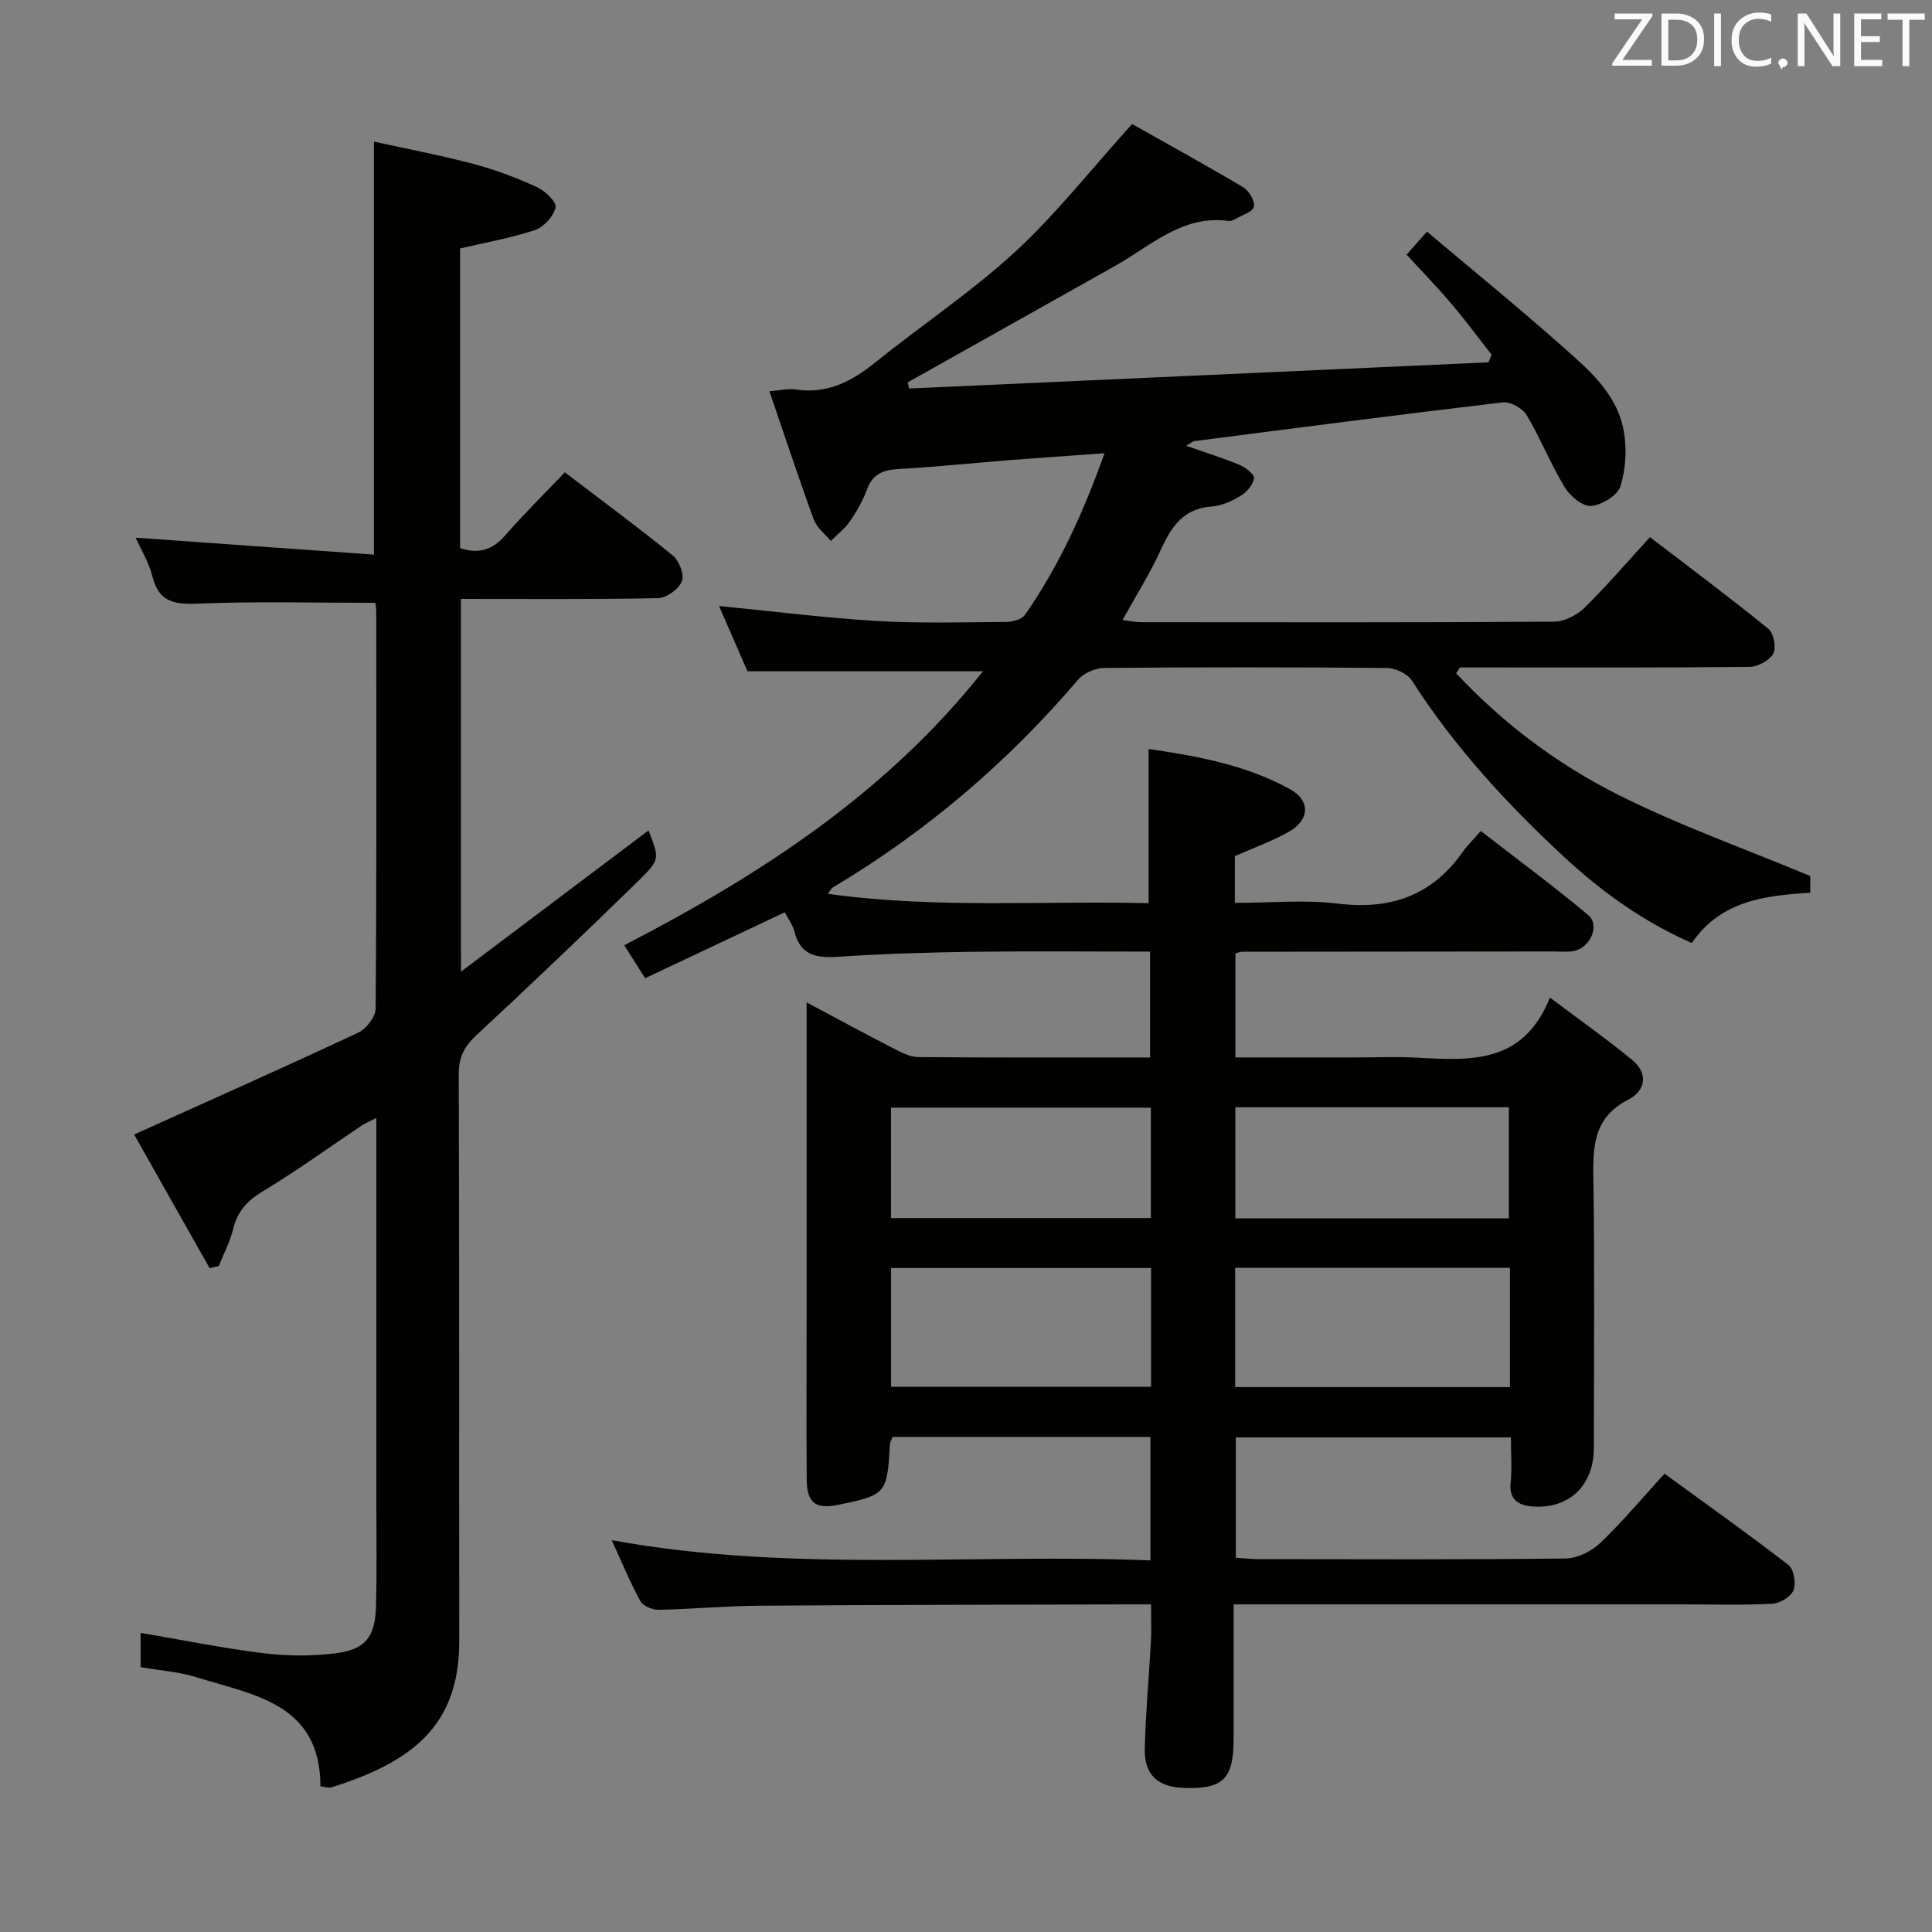 <svg enable-background="new 0 0 400 400" viewBox="0 0 400 400" xmlns="http://www.w3.org/2000/svg"><rect x="0" y="0" width="400" height="400" fill="#808080" stroke="none"/><path d="m188.2 80.44c39.99-1.81 79.98-3.61 119.97-5.42.22-.52.44-1.05.66-1.57-2.78-3.55-5.46-7.18-8.38-10.62-2.9-3.41-6.03-6.62-9.23-10.11 1.17-1.32 2.24-2.52 4.22-4.76 9.27 7.82 18.61 15.42 27.63 23.41 5.58 4.94 11.65 9.91 13.09 17.76.69 3.72.45 7.94-.66 11.53-.59 1.91-3.87 3.91-6.08 4.09-1.75.14-4.36-2.04-5.47-3.87-2.91-4.82-5-10.13-7.89-14.96-.84-1.4-3.37-2.8-4.94-2.61-21.28 2.5-42.52 5.27-63.77 8.01-.42.05-.8.42-1.78.97 4.04 1.42 7.62 2.52 11.06 3.96 1.24.52 3.11 1.97 3 2.77-.18 1.33-1.49 2.87-2.74 3.62-1.82 1.1-3.97 2.08-6.04 2.23-5.89.42-8.36 4.22-10.54 9.01-2.19 4.81-5.05 9.33-7.9 14.48 1.42.18 2.61.46 3.8.46 28.5.02 57 .08 85.5-.11 2.14-.01 4.74-1.31 6.31-2.85 4.63-4.53 8.85-9.48 13.59-14.65 8.3 6.36 16.54 12.5 24.51 18.98 1.1.9 1.69 3.9 1.02 5.12-.78 1.42-3.18 2.74-4.89 2.76-18.16.19-36.33.12-54.5.12-1.83 0-3.65 0-5.48 0-.27.4-.53.8-.8 1.19 9.63 10.33 20.95 18.84 33.54 25.16 12.68 6.37 26.16 11.15 39.78 16.83v3.46c-9.41.58-18.51 1.64-24.52 10.41-9.89-4.34-18.53-10.49-26.35-17.74-11.88-11-22.81-22.86-31.59-36.58-.91-1.43-3.4-2.6-5.17-2.62-19.5-.18-39-.18-58.5-.01-1.85.02-4.25 1.03-5.43 2.41-14.62 17.13-31.49 31.54-50.84 43.06-.25.15-.39.49-1.01 1.29 22.33 3.12 44.39 1.4 66.43 1.95 0-10.7 0-21.05 0-31.93 9.8 1.43 20.01 3.23 29.23 8.29 4.35 2.39 4.12 6.44-.24 8.88-3.43 1.92-7.17 3.26-11.14 5.02v9.67c7.24 0 14.41-.69 21.38.16 10.89 1.32 19.44-1.67 25.79-10.7.95-1.35 2.17-2.52 3.76-4.34 7.69 5.97 15.13 11.46 22.21 17.38 2.59 2.17.39 6.96-3.19 7.51-1.3.2-2.66.05-3.99.05-21.5.02-43 .03-64.5.06-.32 0-.64.15-1.34.32v21.56h25.12c4 0 8.01-.17 12 .03 11.11.57 22.36 1.65 28-12.42 6.33 4.76 11.84 8.64 17.03 12.91 3.4 2.8 2.74 6.41-.79 8.21-7.51 3.83-7.35 10.15-7.24 17.14.28 18.33.1 36.66.09 55-.01 7.65-4.99 12.56-12.49 12.11-2.83-.17-5.12-1.18-4.74-4.92.3-2.96.06-5.97.06-9.39-19.03 0-37.77 0-56.96 0v24.92c1.6.1 3.2.28 4.79.28 21.17.02 42.33.12 63.5-.13 2.42-.03 5.33-1.48 7.14-3.19 4.56-4.35 8.63-9.22 13.33-14.37 8.66 6.31 17.3 12.44 25.66 18.91 1.12.87 1.62 3.79 1.05 5.22-.54 1.35-2.83 2.72-4.41 2.8-6.15.32-12.33.13-18.49.13-29 0-58 0-87 0-1.79 0-3.58 0-6.02 0 0 9.63.01 18.75 0 27.87-.02 8.31-2.18 10.42-10.35 10.13-5.31-.19-8.17-2.73-8.05-8.01.17-7.47.87-14.93 1.28-22.4.12-2.28.02-4.58.02-7.59-1.96 0-3.72 0-5.48 0-25.33.08-50.66.09-75.99.28-6.81.05-13.62.71-20.43.84-1.3.02-3.26-.77-3.82-1.79-2.14-3.88-3.83-8.02-5.94-12.62 37.32 6.8 74.31 2.71 111.54 4.18 0-8.78 0-17.01 0-25.56-17.9 0-35.62 0-53.4 0-.22.59-.52 1.03-.54 1.49-.57 10.28-.77 10.53-10.69 12.56-4.72.97-6.5-.38-6.54-5.26-.07-11-.02-22-.02-33 0-20 0-40 0-60 0-1.62 0-3.25 0-5.76 6.46 3.44 12.24 6.59 18.09 9.59 1.58.82 3.37 1.73 5.08 1.74 15.82.13 31.65.08 47.94.08 0-7.25 0-14.28 0-21.92-12.27 0-24.54-.12-36.81.04-9.31.13-18.63.41-27.92 1.04-4.51.31-7.73-.43-8.93-5.32-.3-1.24-1.17-2.35-1.97-3.9-9.56 4.51-18.96 8.95-28.91 13.65-1.39-2.2-2.68-4.23-4.33-6.83 28.2-14.56 54.26-31.49 74.27-56.72-16.23 0-32.17 0-48.75 0-1.74-3.99-3.82-8.76-5.89-13.51 11.16 1.09 21.83 2.45 32.55 3.09 8.97.53 17.99.27 26.98.2 1.31-.01 3.17-.54 3.83-1.49 6.98-10.01 12-20.99 16.45-33.43-7.17.52-13.5.94-19.84 1.44-7.62.6-15.22 1.41-22.84 1.83-3.17.18-5.32 1.02-6.49 4.2-.85 2.32-2.11 4.54-3.51 6.58-1.06 1.55-2.64 2.75-3.99 4.11-1.21-1.47-2.92-2.76-3.53-4.45-3.13-8.54-5.97-17.19-9.18-26.55 2.35-.18 3.94-.59 5.43-.36 6.46.98 11.52-1.61 16.39-5.53 9.6-7.72 19.93-14.6 28.97-22.9 8.38-7.69 15.48-16.77 24.3-26.53 6.74 3.8 14.95 8.31 23 13.09 1.2.71 2.46 2.85 2.21 4.03-.22 1.06-2.44 1.74-3.81 2.53-.42.24-.97.48-1.42.42-9.58-1.3-16.08 5.13-23.48 9.29-14.31 8.04-28.63 16.08-42.95 24.12.11.43.18.86.26 1.28zm124.42 182.05c-19.25 0-37.94 0-56.9 0v24.69h56.9c0-8.36 0-16.3 0-24.69zm-74.3.04c-18.28 0-35.98 0-53.83 0v24.59h53.83c0-8.39 0-16.32 0-24.59zm17.44-10.28h56.64c0-7.88 0-15.41 0-23-19.05 0-37.67 0-56.64 0zm-71.29-22.92v22.86h53.8c0-7.82 0-15.24 0-22.86-18.04 0-35.77 0-53.8 0z" fill="#010100"/><path d="m95.44 201.17c13.52-10.18 26.19-19.72 38.83-29.24 2.23 5.76 2.45 5.99-2.01 10.36-11.07 10.82-22.27 21.49-33.61 32.02-2.51 2.33-3.68 4.53-3.67 8.05.14 39.15.05 78.31.1 117.46.02 17.57-9.89 25.02-26.42 30.22-.57.18-1.29-.09-2.31-.19-.04-17.21-13.86-18.91-25.77-22.62-3.6-1.12-7.48-1.37-11.47-2.06 0-2.46 0-4.71 0-7.1 8.62 1.46 17.02 3.18 25.5 4.22 4.9.6 10 .62 14.9 0 6.18-.78 8.17-3.4 8.34-9.75.19-7.16.07-14.33.07-21.49 0-26.32 0-52.64 0-79.59-1.32.68-2.29 1.07-3.14 1.64-6.76 4.52-13.35 9.33-20.31 13.51-3.25 1.95-5.28 4.14-6.18 7.79-.65 2.65-1.97 5.14-2.99 7.71-.63.15-1.27.3-1.9.45-5.39-9.54-10.78-19.08-15.63-27.67 15.94-7.19 31.23-13.99 46.37-21.08 1.67-.78 3.61-3.26 3.63-4.96.22-27.49.15-54.98.13-82.47 0-.63-.16-1.26-.21-1.57-12.37 0-24.48-.33-36.56.16-4.93.2-8.21-.19-9.57-5.61-.75-2.99-2.46-5.75-3.48-8.04 16.37 1.16 32.79 2.33 49.34 3.51 0-29.03 0-56.74 0-85.51 6.95 1.53 13.87 2.84 20.67 4.64 4.48 1.19 8.87 2.86 13.09 4.78 1.68.77 4.09 3.1 3.85 4.19-.42 1.84-2.42 4.08-4.24 4.69-4.99 1.67-10.23 2.57-15.53 3.82v62.04c3.81 1.27 6.67.41 9.29-2.59 3.93-4.5 8.2-8.7 12.39-13.1 7.92 6.04 15.29 11.46 22.36 17.23 1.31 1.07 2.43 3.99 1.88 5.34-.66 1.61-3.18 3.45-4.93 3.48-13.48.28-26.96.16-40.82.16.01 25.33.01 50.4.01 77.17z" fill="#010100"/><g fill="#fafafb"><path d="m342.2 3.2-6.3 9.2h6.1v1.2h-8.2v-.5l6.2-9.1h-5.7v-1.2h7.8v.4z"/><path d="m344 13.7v-10.9h3.1c1.6 0 3 .5 4.1 1.4 1.1 1 1.6 2.2 1.6 3.9s-.5 3-1.6 4-2.5 1.5-4.2 1.5h-3zm1.4-9.6v8.4h1.6c1.4 0 2.5-.4 3.2-1.1.8-.8 1.2-1.8 1.2-3.2s-.4-2.4-1.2-3.1-1.8-1-3.1-1z"/><path d="m356.3 2.8v10.9h-1.4v-10.9z"/><path d="m366.6 13.2c-.8.4-1.8.6-3 .6-1.6 0-2.8-.5-3.7-1.5s-1.4-2.3-1.4-3.9c0-1.7.5-3.2 1.6-4.2s2.4-1.6 4-1.6c1 0 1.9.1 2.6.4v1.5c-.8-.4-1.6-.6-2.6-.6-1.2 0-2.2.4-3 1.2s-1.1 1.9-1.1 3.3c0 1.3.4 2.3 1.1 3.1s1.6 1.1 2.8 1.1c1.1 0 2-.2 2.8-.7v1.3z"/><path d="m368.2 13c0-.3.1-.5.3-.6.2-.2.4-.3.6-.3.3 0 .5.1.7.3s.3.4.3.6-.1.5-.3.6c-.2.2-.4.3-.7.3-.3 1-.5-.1-.6-.3-.2-.2-.3-.4-.3-.6z"/><path d="m381.1 13.7h-1.7l-5.5-8.4c-.2-.2-.3-.5-.4-.7 0 .2.1.8.1 1.5v7.6h-1.4v-10.9h1.8l5.3 8.3c.3.4.4.6.4.8 0-.3-.1-.8-.1-1.6v-7.5h1.4v10.9z"/><path d="m389.7 13.7h-5.8v-10.9h5.6v1.2h-4.2v3.5h3.9v1.2h-3.9v3.7h4.4z"/><path d="m398.4 4.1h-3.1v9.6h-1.4v-9.6h-3.1v-1.3h7.7v1.3z"/></g></svg>